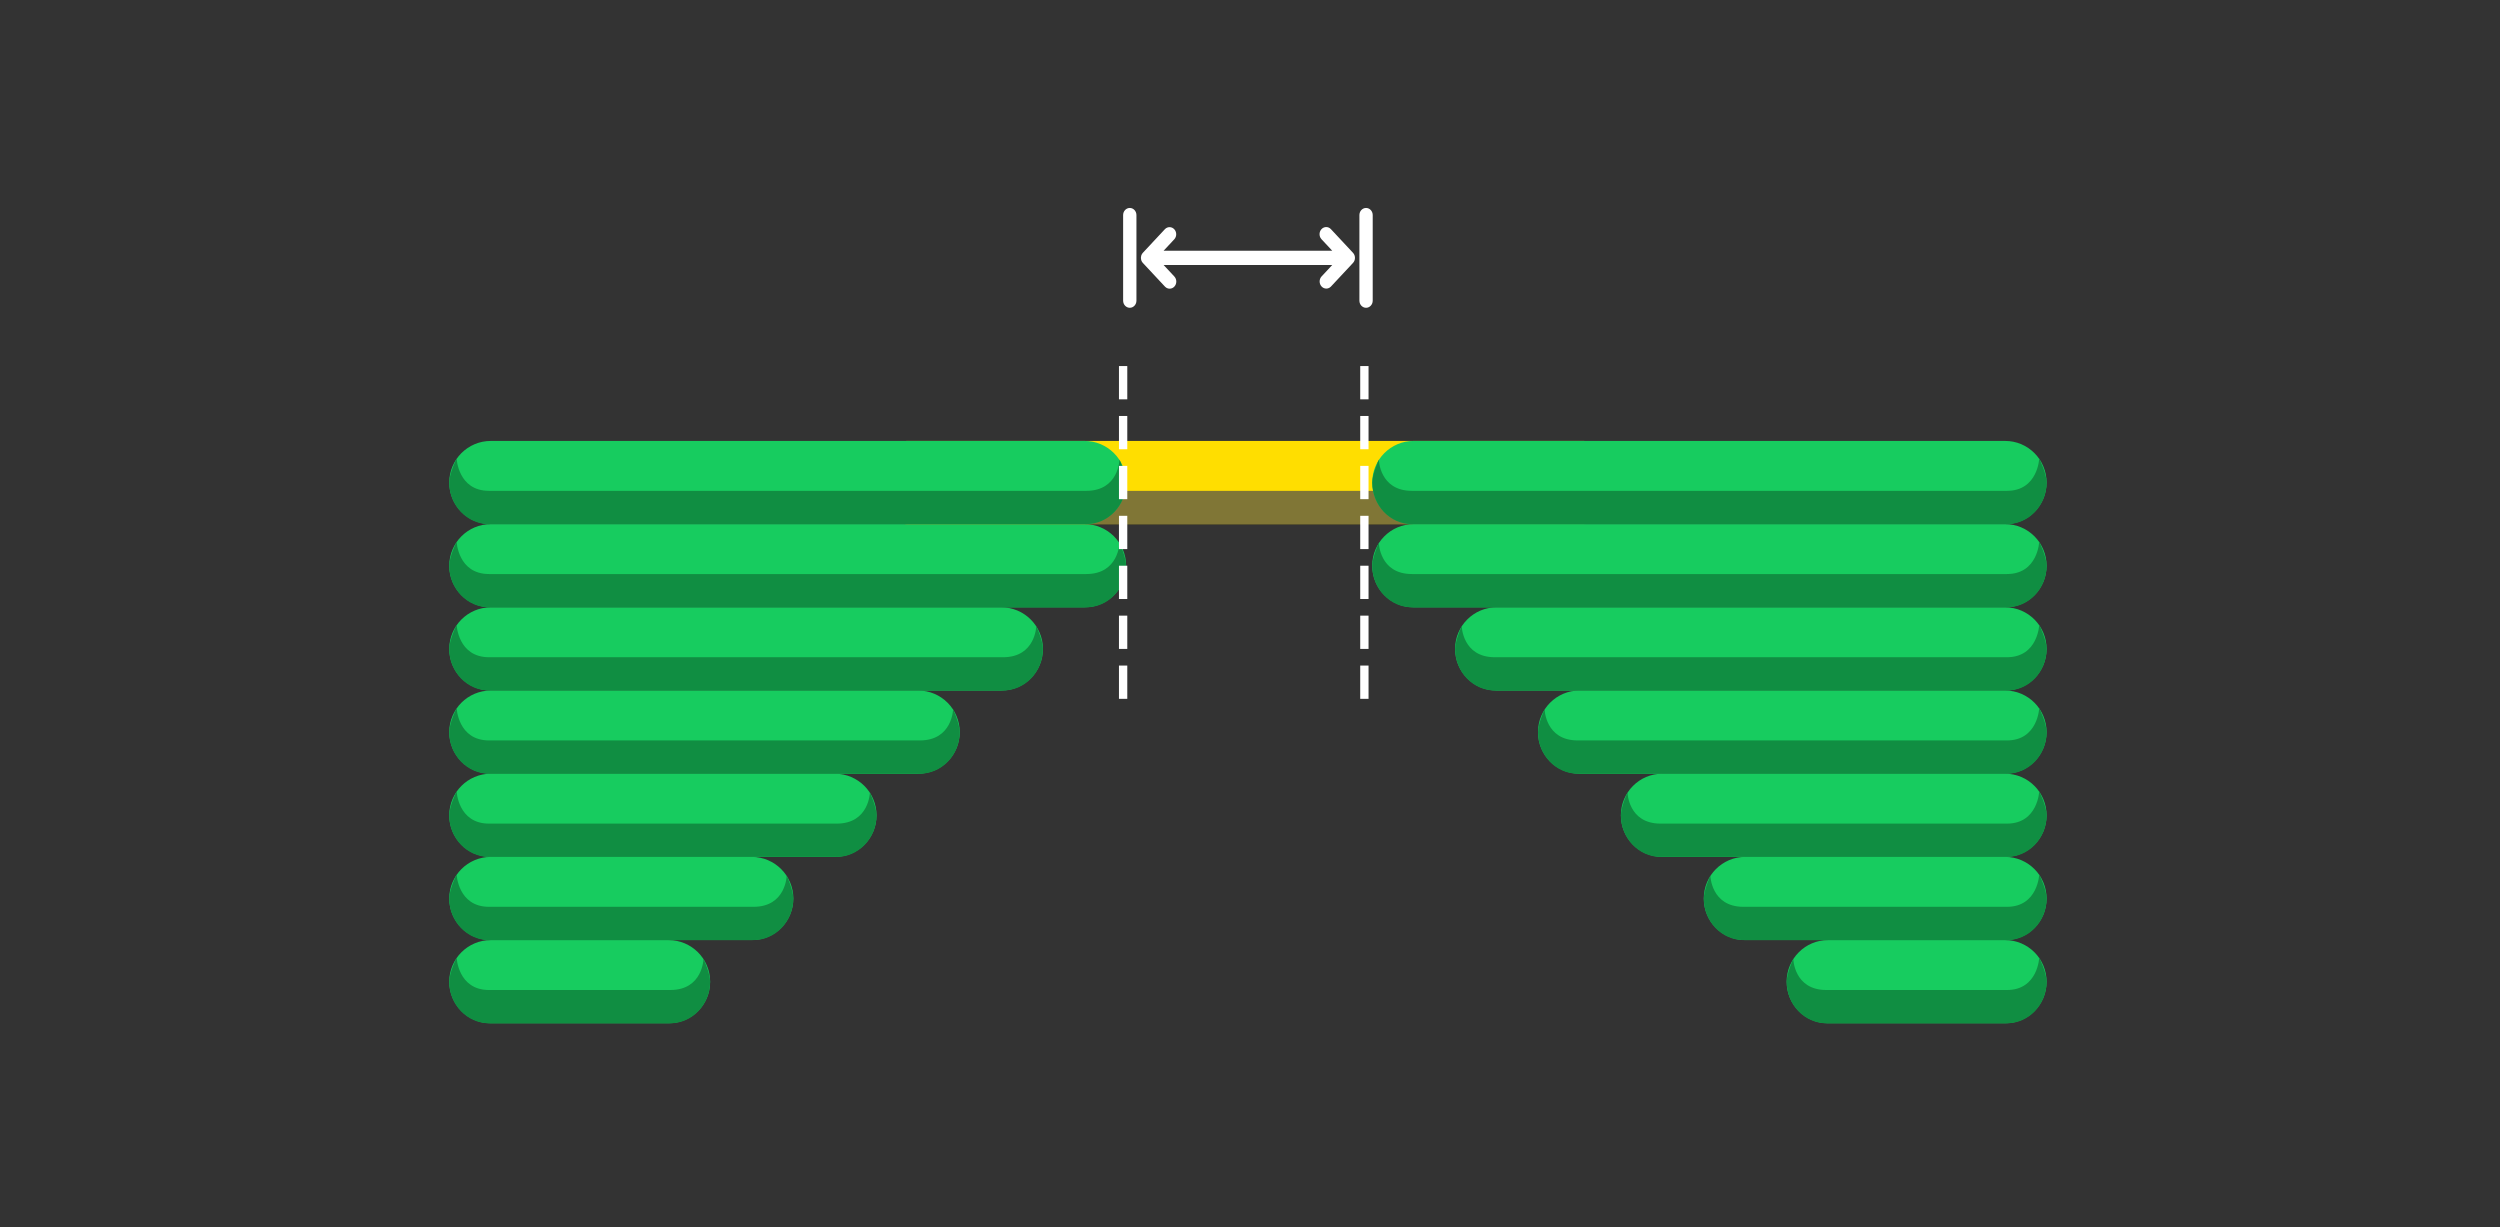 <svg 
 xmlns="http://www.w3.org/2000/svg"
 xmlns:xlink="http://www.w3.org/1999/xlink"
 width="300.5px" height="147.5px">
<rect width="100%" height="100%" fill="#333333" stroke="none"/>
<path fill-rule="evenodd"  fill="none"
 d="M-0.002,-0.001 L299.998,-0.001 L299.998,146.999 L-0.002,146.999 L-0.002,-0.001 Z"/>
<path fill-rule="evenodd"  fill="rgb(23, 204, 95)"
 d="M58.999,112.999 L80.360,112.999 C83.122,112.999 85.360,115.238 85.360,117.999 L85.360,117.999 C85.360,120.761 83.122,122.999 80.360,122.999 L58.999,122.999 C56.237,122.999 53.998,120.761 53.998,117.999 L53.998,117.999 C53.998,115.238 56.237,112.999 58.999,112.999 Z"/>
<path fill-rule="evenodd"  fill="rgb(16, 142, 66)"
 d="M58.783,118.999 L80.569,118.999 C84.487,118.999 84.563,115.243 84.563,115.243 C84.563,115.243 85.354,116.980 85.354,117.999 C85.354,120.760 83.211,122.999 80.569,122.999 L58.783,122.999 C56.141,122.999 53.997,120.760 53.997,117.999 C53.997,116.917 54.886,115.097 54.886,115.097 C54.886,115.097 55.038,118.999 58.783,118.999 Z"/>
<path fill-rule="evenodd"  fill="rgb(23, 204, 95)"
 d="M58.999,102.999 L90.360,102.999 C93.121,102.999 95.360,105.238 95.360,107.999 L95.360,107.999 C95.360,110.761 93.121,112.999 90.360,112.999 L58.999,112.999 C56.237,112.999 53.998,110.761 53.998,107.999 L53.998,107.999 C53.998,105.238 56.237,102.999 58.999,102.999 Z"/>
<path fill-rule="evenodd"  fill="rgb(16, 142, 66)"
 d="M58.783,108.999 L90.569,108.999 C94.487,108.999 94.563,105.243 94.563,105.243 C94.563,105.243 95.355,106.980 95.355,107.999 C95.355,110.760 93.211,112.999 90.569,112.999 L58.783,112.999 C56.141,112.999 53.997,110.760 53.997,107.999 C53.997,106.917 54.886,105.097 54.886,105.097 C54.886,105.097 55.038,108.999 58.783,108.999 Z"/>
<path fill-rule="evenodd"  fill="rgb(23, 204, 95)"
 d="M58.999,92.999 L100.360,92.999 C103.122,92.999 105.360,95.238 105.360,97.999 L105.360,97.999 C105.360,100.761 103.122,102.999 100.360,102.999 L58.999,102.999 C56.237,102.999 53.998,100.761 53.998,97.999 L53.998,97.999 C53.998,95.238 56.237,92.999 58.999,92.999 Z"/>
<path fill-rule="evenodd"  fill="rgb(16, 142, 66)"
 d="M58.783,98.999 L100.569,98.999 C104.487,98.999 104.563,95.243 104.563,95.243 C104.563,95.243 105.355,96.980 105.355,97.999 C105.355,100.760 103.211,102.999 100.569,102.999 L58.783,102.999 C56.141,102.999 53.997,100.760 53.997,97.999 C53.997,96.917 54.886,95.097 54.886,95.097 C54.886,95.097 55.038,98.999 58.783,98.999 Z"/>
<path fill-rule="evenodd"  fill="rgb(23, 204, 95)"
 d="M58.999,83.000 L110.360,83.000 C113.122,83.000 115.361,85.238 115.361,87.999 L115.361,87.999 C115.361,90.761 113.122,92.999 110.360,92.999 L58.999,92.999 C56.237,92.999 53.998,90.761 53.998,87.999 L53.998,87.999 C53.998,85.238 56.237,83.000 58.999,83.000 Z"/>
<path fill-rule="evenodd"  fill="rgb(16, 142, 66)"
 d="M58.783,88.999 L110.569,88.999 C114.487,88.999 114.563,85.243 114.563,85.243 C114.563,85.243 115.355,86.980 115.355,87.999 C115.355,90.760 113.211,92.999 110.569,92.999 L58.783,92.999 C56.141,92.999 53.997,90.760 53.997,87.999 C53.997,86.917 54.886,85.097 54.886,85.097 C54.886,85.097 55.038,88.999 58.783,88.999 Z"/>
<path fill-rule="evenodd"  fill="rgb(23, 204, 95)"
 d="M58.999,73.000 L120.360,73.000 C123.121,73.000 125.360,75.238 125.360,77.999 L125.360,77.999 C125.360,80.761 123.121,83.000 120.360,83.000 L58.999,83.000 C56.237,83.000 53.998,80.761 53.998,77.999 L53.998,77.999 C53.998,75.238 56.237,73.000 58.999,73.000 Z"/>
<path fill-rule="evenodd"  fill="rgb(16, 142, 66)"
 d="M58.783,78.999 L120.569,78.999 C124.487,78.999 124.563,75.243 124.563,75.243 C124.563,75.243 125.355,76.980 125.355,77.999 C125.355,80.760 123.211,82.999 120.569,82.999 L58.783,82.999 C56.141,82.999 53.997,80.760 53.997,77.999 C53.997,76.917 54.886,75.097 54.886,75.097 C54.886,75.097 55.038,78.999 58.783,78.999 Z"/>
<path fill-rule="evenodd"  fill="rgb(23, 204, 95)"
 d="M58.999,63.000 L130.360,63.000 C133.121,63.000 135.360,65.238 135.360,67.999 L135.360,67.999 C135.360,70.761 133.121,73.000 130.360,73.000 L58.999,73.000 C56.237,73.000 53.998,70.761 53.998,67.999 L53.998,67.999 C53.998,65.238 56.237,63.000 58.999,63.000 Z"/>
<path fill-rule="evenodd"  fill="rgb(16, 142, 66)"
 d="M58.783,68.999 L130.569,68.999 C134.487,68.999 134.563,65.243 134.563,65.243 C134.563,65.243 135.354,66.980 135.354,67.999 C135.354,70.760 133.211,72.999 130.569,72.999 L58.783,72.999 C56.141,72.999 53.997,70.760 53.997,67.999 C53.997,66.917 54.886,65.097 54.886,65.097 C54.886,65.097 55.038,68.999 58.783,68.999 Z"/>
<path fill-rule="evenodd"  fill="rgb(255, 222, 0)"
 d="M108.999,53.000 L190.360,53.000 C193.122,53.000 195.360,55.238 195.360,57.999 L195.360,57.999 C195.360,60.761 193.122,63.000 190.360,63.000 L108.999,63.000 C106.237,63.000 103.998,60.761 103.998,57.999 L103.998,57.999 C103.998,55.238 106.237,53.000 108.999,53.000 Z"/>
<path fill-rule="evenodd"  fill="rgb(128, 118, 54)"
 d="M108.782,58.999 L190.569,58.999 C194.487,58.999 194.563,55.243 194.563,55.243 C194.563,55.243 195.355,56.980 195.355,57.999 C195.355,60.760 193.211,62.999 190.569,62.999 L108.782,62.999 C106.141,62.999 103.997,60.760 103.997,57.999 C103.997,56.917 104.886,55.097 104.886,55.097 C104.886,55.097 105.038,58.999 108.782,58.999 Z"/>
<path fill-rule="evenodd"  fill="rgb(23, 204, 95)"
 d="M58.999,53.000 L130.360,53.000 C133.121,53.000 135.360,55.238 135.360,57.999 L135.360,57.999 C135.360,60.761 133.121,63.000 130.360,63.000 L58.999,63.000 C56.237,63.000 53.998,60.761 53.998,57.999 L53.998,57.999 C53.998,55.238 56.237,53.000 58.999,53.000 Z"/>
<path fill-rule="evenodd"  fill="rgb(16, 142, 66)"
 d="M58.783,58.999 L130.569,58.999 C134.487,58.999 134.563,55.243 134.563,55.243 C134.563,55.243 135.354,56.980 135.354,57.999 C135.354,60.760 133.211,62.999 130.569,62.999 L58.783,62.999 C56.141,62.999 53.997,60.760 53.997,57.999 C53.997,56.917 54.886,55.097 54.886,55.097 C54.886,55.097 55.038,58.999 58.783,58.999 Z"/>
<path fill-rule="evenodd"  fill="rgb(23, 204, 95)"
 d="M241.019,112.999 L219.736,112.999 C216.984,112.999 214.754,115.238 214.754,117.999 L214.754,117.999 C214.754,120.761 216.984,122.999 219.736,122.999 L241.019,122.999 C243.770,122.999 246.000,120.761 246.000,117.999 L246.000,117.999 C246.000,115.238 243.770,112.999 241.019,112.999 Z"/>
<path fill-rule="evenodd"  fill="rgb(16, 142, 66)"
 d="M241.234,118.999 L219.528,118.999 C215.625,118.999 215.549,115.243 215.549,115.243 C215.549,115.243 214.760,116.980 214.760,117.999 C214.760,120.760 216.895,122.999 219.528,122.999 L241.234,122.999 C243.867,122.999 246.001,120.760 246.001,117.999 C246.001,116.917 245.116,115.097 245.116,115.097 C245.116,115.097 244.964,118.999 241.234,118.999 Z"/>
<path fill-rule="evenodd"  fill="rgb(23, 204, 95)"
 d="M241.019,102.999 L209.773,102.999 C207.022,102.999 204.792,105.238 204.792,107.999 L204.792,107.999 C204.792,110.761 207.022,112.999 209.773,112.999 L241.019,112.999 C243.770,112.999 246.000,110.761 246.000,107.999 L246.000,107.999 C246.000,105.238 243.770,102.999 241.019,102.999 Z"/>
<path fill-rule="evenodd"  fill="rgb(16, 142, 66)"
 d="M241.234,108.999 L209.565,108.999 C205.662,108.999 205.586,105.243 205.586,105.243 C205.586,105.243 204.798,106.980 204.798,107.999 C204.798,110.760 206.932,112.999 209.565,112.999 L241.234,112.999 C243.867,112.999 246.001,110.760 246.001,107.999 C246.001,106.917 245.116,105.097 245.116,105.097 C245.116,105.097 244.964,108.999 241.234,108.999 Z"/>
<path fill-rule="evenodd"  fill="rgb(23, 204, 95)"
 d="M241.019,92.999 L199.810,92.999 C197.058,92.999 194.828,95.238 194.828,97.999 L194.828,97.999 C194.828,100.761 197.058,102.999 199.810,102.999 L241.019,102.999 C243.770,102.999 246.000,100.761 246.000,97.999 L246.000,97.999 C246.000,95.238 243.770,92.999 241.019,92.999 Z"/>
<path fill-rule="evenodd"  fill="rgb(16, 142, 66)"
 d="M241.234,98.999 L199.602,98.999 C195.699,98.999 195.623,95.243 195.623,95.243 C195.623,95.243 194.834,96.980 194.834,97.999 C194.834,100.760 196.969,102.999 199.602,102.999 L241.234,102.999 C243.867,102.999 246.001,100.760 246.001,97.999 C246.001,96.917 245.116,95.097 245.116,95.097 C245.116,95.097 244.964,98.999 241.234,98.999 Z"/>
<path fill-rule="evenodd"  fill="rgb(23, 204, 95)"
 d="M241.019,83.000 L189.847,83.000 C187.095,83.000 184.866,85.238 184.866,87.999 L184.866,87.999 C184.866,90.761 187.095,92.999 189.847,92.999 L241.019,92.999 C243.770,92.999 246.000,90.761 246.000,87.999 L246.000,87.999 C246.000,85.238 243.770,83.000 241.019,83.000 Z"/>
<path fill-rule="evenodd"  fill="rgb(16, 142, 66)"
 d="M241.234,88.999 L189.638,88.999 C185.736,88.999 185.660,85.243 185.660,85.243 C185.660,85.243 184.871,86.980 184.871,87.999 C184.871,90.760 187.006,92.999 189.638,92.999 L241.234,92.999 C243.867,92.999 246.001,90.760 246.001,87.999 C246.001,86.917 245.116,85.097 245.116,85.097 C245.116,85.097 244.964,88.999 241.234,88.999 Z"/>
<path fill-rule="evenodd"  fill="rgb(23, 204, 95)"
 d="M241.019,73.000 L179.884,73.000 C177.133,73.000 174.902,75.238 174.902,77.999 L174.902,77.999 C174.902,80.761 177.133,83.000 179.884,83.000 L241.019,83.000 C243.770,83.000 246.000,80.761 246.000,77.999 L246.000,77.999 C246.000,75.238 243.770,73.000 241.019,73.000 Z"/>
<path fill-rule="evenodd"  fill="rgb(16, 142, 66)"
 d="M241.234,78.999 L179.676,78.999 C175.773,78.999 175.697,75.243 175.697,75.243 C175.697,75.243 174.908,76.980 174.908,77.999 C174.908,80.760 177.044,82.999 179.676,82.999 L241.234,82.999 C243.867,82.999 246.001,80.760 246.001,77.999 C246.001,76.917 245.116,75.097 245.116,75.097 C245.116,75.097 244.964,78.999 241.234,78.999 Z"/>
<path fill-rule="evenodd"  fill="rgb(23, 204, 95)"
 d="M241.019,63.000 L169.921,63.000 C167.170,63.000 164.939,65.238 164.939,67.999 L164.939,67.999 C164.939,70.761 167.170,73.000 169.921,73.000 L241.019,73.000 C243.770,73.000 246.000,70.761 246.000,67.999 L246.000,67.999 C246.000,65.238 243.770,63.000 241.019,63.000 Z"/>
<path fill-rule="evenodd"  fill="rgb(16, 142, 66)"
 d="M241.234,68.999 L169.713,68.999 C165.810,68.999 165.734,65.243 165.734,65.243 C165.734,65.243 164.945,66.980 164.945,67.999 C164.945,70.760 167.080,72.999 169.713,72.999 L241.234,72.999 C243.867,72.999 246.001,70.760 246.001,67.999 C246.001,66.917 245.116,65.097 245.116,65.097 C245.116,65.097 244.964,68.999 241.234,68.999 Z"/>
<path fill-rule="evenodd"  fill="rgb(23, 204, 95)"
 d="M241.019,53.000 L169.921,53.000 C167.170,53.000 164.939,55.238 164.939,57.999 L164.939,57.999 C164.939,60.761 167.170,63.000 169.921,63.000 L241.019,63.000 C243.770,63.000 246.000,60.761 246.000,57.999 L246.000,57.999 C246.000,55.238 243.770,53.000 241.019,53.000 Z"/>
<path fill-rule="evenodd"  fill="rgb(16, 142, 66)"
 d="M241.234,58.999 L169.713,58.999 C165.810,58.999 165.734,55.243 165.734,55.243 C165.734,55.243 164.945,56.980 164.945,57.999 C164.945,60.760 167.080,62.999 169.713,62.999 L241.234,62.999 C243.867,62.999 246.001,60.760 246.001,57.999 C246.001,56.917 245.116,55.097 245.116,55.097 C245.116,55.097 244.964,58.999 241.234,58.999 Z"/>
<path fill-rule="evenodd"  stroke="rgb(255, 255, 255)" stroke-width="1px" stroke-dasharray="4, 2" stroke-linecap="butt" stroke-linejoin="miter" fill="none"
 d="M134.999,84.000 L134.999,44.000 "/>
<path fill-rule="evenodd"  stroke="rgb(255, 255, 255)" stroke-width="1px" stroke-dasharray="4, 2" stroke-linecap="butt" stroke-linejoin="miter" fill="none"
 d="M163.999,84.000 L163.999,44.000 "/>
<path fill-rule="evenodd"  fill="rgb(255, 255, 255)"
 d="M164.201,36.996 C163.758,36.996 163.400,36.612 163.400,36.139 L163.400,25.853 C163.400,25.380 163.758,24.996 164.201,24.996 C164.642,24.996 165.000,25.380 165.000,25.853 L165.000,36.139 C165.000,36.612 164.642,36.996 164.201,36.996 ZM159.966,34.458 C159.651,34.773 159.160,34.764 158.855,34.437 C158.550,34.111 158.542,33.584 158.835,33.247 L160.135,31.853 L139.866,31.853 L141.167,33.247 C141.470,33.584 141.465,34.119 141.157,34.449 C140.848,34.780 140.349,34.783 140.035,34.458 L137.370,31.604 C137.295,31.524 137.236,31.428 137.195,31.322 C137.165,31.242 137.155,31.157 137.148,31.073 C137.146,31.046 137.134,31.023 137.134,30.996 C137.134,30.967 137.147,30.942 137.149,30.914 C137.157,30.831 137.165,30.748 137.195,30.670 C137.236,30.563 137.296,30.467 137.371,30.387 L140.035,27.533 C140.350,27.219 140.842,27.228 141.146,27.554 C141.450,27.880 141.460,28.406 141.166,28.744 L139.865,30.138 L160.135,30.138 L158.834,28.744 C158.531,28.408 158.536,27.873 158.844,27.543 C159.153,27.213 159.652,27.207 159.966,27.533 L162.633,30.391 C162.945,30.725 162.945,31.267 162.633,31.602 L159.966,34.458 ZM135.800,36.996 C135.359,36.996 135.000,36.612 135.000,36.139 L135.000,25.853 C135.000,25.380 135.359,24.996 135.800,24.996 C136.242,24.996 136.600,25.380 136.600,25.853 L136.600,36.139 C136.600,36.612 136.242,36.996 135.800,36.996 Z"/>
</svg>
